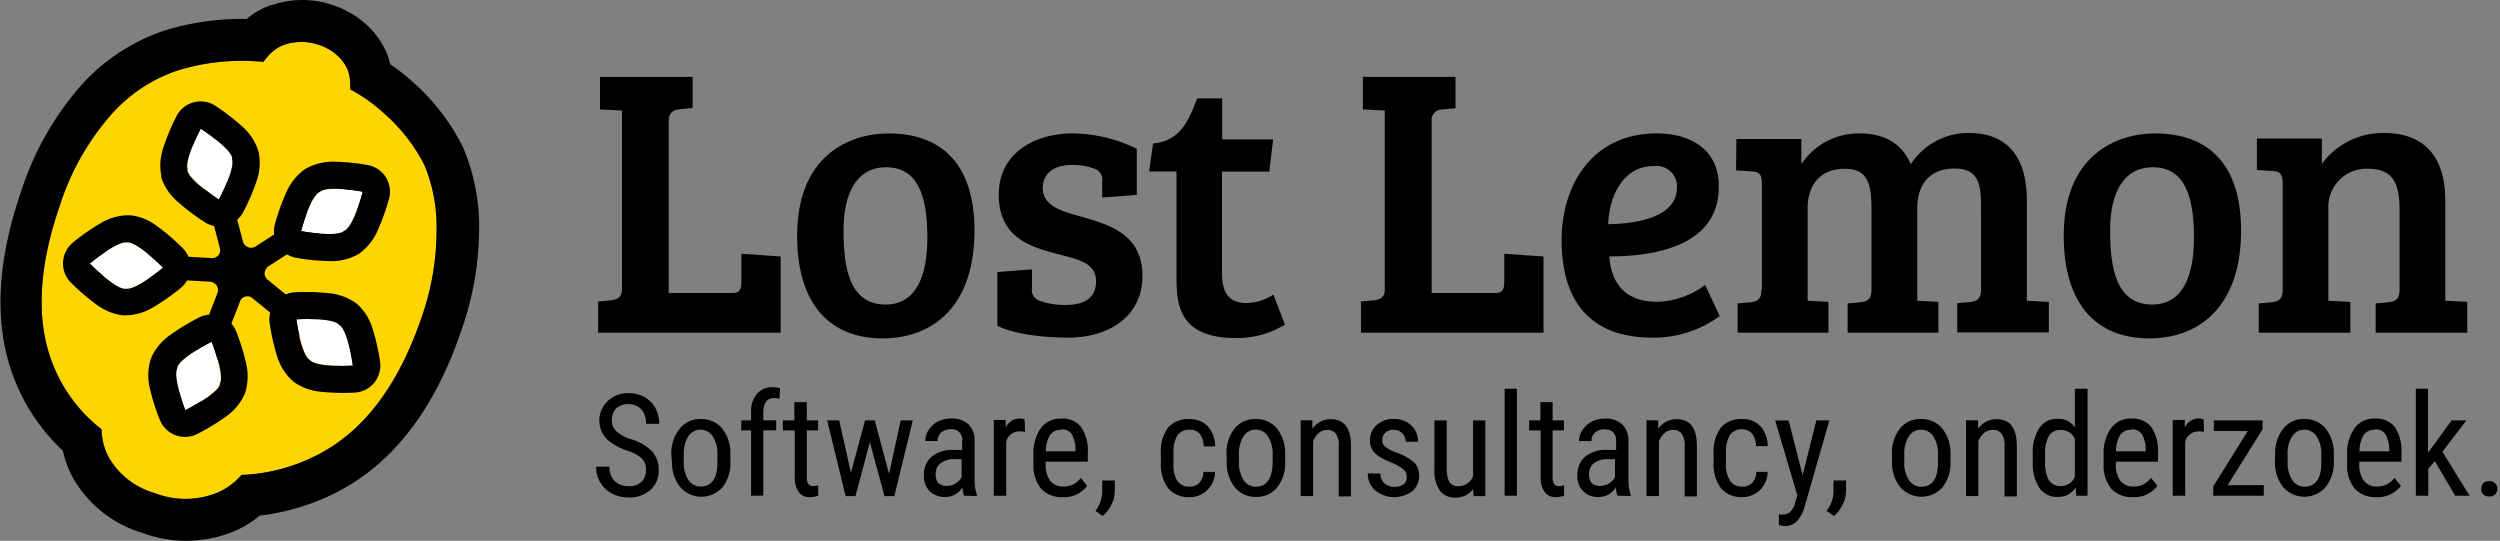 <svg id="Layer_1" data-name="Layer 1" xmlns="http://www.w3.org/2000/svg" viewBox="0 0 297 64.25"><rect x="0" y="0" width="297" height="64.25" fill="#808080" stroke="none"/><defs><style>.cls-1{fill:#ffd500;}.cls-1,.cls-2,.cls-3{fill-rule:evenodd;}.cls-3{fill:#fff;}</style></defs><path class="cls-1" d="M31.31,7.36a4.12,4.12,0,0,1,.44-.57,4.66,4.66,0,0,1,2-1.46,6.32,6.32,0,0,1,4.12,0,6,6,0,0,1,2.23,1.28,5.33,5.33,0,0,1,1.17,1.57,5.32,5.32,0,0,1,.35,2.05l0,.39a19.85,19.85,0,0,1,4.18,3,20.44,20.44,0,0,1,4.63,6,19.1,19.1,0,0,1,1.44,7.77A31.26,31.26,0,0,1,50,37.94Q45.8,50.06,37.47,54.16a21.37,21.37,0,0,1-8.78,2.26,7.8,7.8,0,0,1-2.84,2.09,10,10,0,0,1-7.45.07,9.2,9.2,0,0,1-5.58-4.43A7.37,7.37,0,0,1,12.07,51a18.21,18.21,0,0,1-5.56-7.17Q3.11,36,7.1,24.45A30.35,30.35,0,0,1,13,13.86a18.26,18.26,0,0,1,8-5.45A25.64,25.64,0,0,1,31.31,7.36Z"/><path class="cls-2" d="M29.3,2.25A9.05,9.05,0,0,1,32.19.61l.08,0a11.21,11.21,0,0,1,7.28,0A11,11,0,0,1,43.61,3a9.91,9.91,0,0,1,2.26,3.14,8.25,8.25,0,0,1,.49,1.5,23.91,23.91,0,0,1,2.87,2.27A25.24,25.24,0,0,1,55,17.49a24,24,0,0,1,1.92,9.81,36.63,36.63,0,0,1-2.22,12.26c-3.29,9.57-8.42,15.82-15,19.07a26.86,26.86,0,0,1-8.83,2.62,12.34,12.34,0,0,1-3,1.84,14.89,14.89,0,0,1-11,.2,14,14,0,0,1-8.4-6.9,12.18,12.18,0,0,1-1-2.85,23,23,0,0,1-5.44-7.71c-2.69-6.17-2.7-13.84.45-23A35.71,35.71,0,0,1,9.3,10.53,23.2,23.2,0,0,1,19.51,3.64,31.16,31.16,0,0,1,29.3,2.25Zm2,5.11a4.12,4.12,0,0,1,.44-.57,4.66,4.66,0,0,1,2-1.46,6.32,6.32,0,0,1,4.12,0,6,6,0,0,1,2.23,1.28,5.33,5.33,0,0,1,1.17,1.57,5.32,5.32,0,0,1,.35,2.05l0,.39a19.85,19.85,0,0,1,4.18,3,20.44,20.44,0,0,1,4.63,6,19.1,19.1,0,0,1,1.44,7.77A31.26,31.26,0,0,1,50,37.94Q45.8,50.06,37.47,54.16a21.37,21.37,0,0,1-8.78,2.26,7.8,7.8,0,0,1-2.84,2.09,10,10,0,0,1-7.45.07,9.2,9.2,0,0,1-5.58-4.43A7.37,7.37,0,0,1,12.07,51a18.21,18.21,0,0,1-5.56-7.17Q3.11,36,7.1,24.45A30.35,30.35,0,0,1,13,13.86a18.26,18.26,0,0,1,8-5.45A25.64,25.64,0,0,1,31.31,7.36Z"/><path d="M76.74,55.84a1.79,1.79,0,0,0-.49-1.37,4.5,4.5,0,0,0-1.76-.94,7.51,7.51,0,0,1-1.95-1,3.26,3.26,0,0,1-1-1.14A3.13,3.13,0,0,1,71.2,50a3.16,3.16,0,0,1,1-2.36,3.49,3.49,0,0,1,2.51-.93,3.85,3.85,0,0,1,1.88.47,3.43,3.43,0,0,1,1.29,1.33,4.06,4.06,0,0,1,.44,1.84H76.74a2.45,2.45,0,0,0-.54-1.72,2.27,2.27,0,0,0-3-.11,2,2,0,0,0-.51,1.44,1.7,1.7,0,0,0,.56,1.29,4.8,4.8,0,0,0,1.68.92,5.69,5.69,0,0,1,2.54,1.46,3.2,3.2,0,0,1,.78,2.23,3,3,0,0,1-1,2.36,3.71,3.71,0,0,1-2.58.88,4.12,4.12,0,0,1-1.95-.46,3.42,3.42,0,0,1-1.39-1.3,3.56,3.56,0,0,1-.51-1.9H72.4A2.35,2.35,0,0,0,73,57.13a2.29,2.29,0,0,0,1.71.62,2,2,0,0,0,1.49-.5A1.92,1.92,0,0,0,76.74,55.84Z"/><path d="M79.75,54a4.69,4.69,0,0,1,1-3.08,3.11,3.11,0,0,1,2.51-1.14,3.2,3.2,0,0,1,2.51,1.1,4.61,4.61,0,0,1,1,3v.93a4.61,4.61,0,0,1-.94,3.08,3.35,3.35,0,0,1-5,0,4.65,4.65,0,0,1-1-3Zm1.48.85A3.71,3.71,0,0,0,81.77,57a1.71,1.71,0,0,0,1.46.8c1.29,0,2-.94,2-2.8V54a3.79,3.79,0,0,0-.56-2.17,1.73,1.73,0,0,0-2.9,0A3.79,3.79,0,0,0,81.23,54Z"/><path d="M89.23,58.89V51.13H88.06V49.94h1.17v-1a3.17,3.17,0,0,1,.68-2.14A2.38,2.38,0,0,1,91.79,46a2.74,2.74,0,0,1,.89.13l-.08,1.24a2.71,2.71,0,0,0-.66-.08c-.83,0-1.26.61-1.26,1.79v.85h1.53v1.19H90.68v7.76Z"/><path d="M95.85,47.77v2.17h1.34v1.19H95.85v5.56a1.45,1.45,0,0,0,.17.79.63.63,0,0,0,.59.27,1.74,1.74,0,0,0,.59-.1v1.24a3,3,0,0,1-1,.17,1.5,1.5,0,0,1-1.32-.63,2.84,2.84,0,0,1-.46-1.74V51.13H93V49.94h1.37V47.77Z"/><path d="M105.62,56.31,107,49.94h1.44l-2.19,9h-1.17l-1.74-6.41-1.71,6.41h-1.17l-2.19-9H99.7l1.39,6.22,1.68-6.22h1.15Z"/><path d="M114.53,58.89a3.2,3.2,0,0,1-.19-1,2.31,2.31,0,0,1-2,1.15,2.59,2.59,0,0,1-1.9-.69,2.56,2.56,0,0,1-.68-1.92,2.74,2.74,0,0,1,.92-2.17,3.74,3.74,0,0,1,2.54-.81h1.08v-.95A1.25,1.25,0,0,0,112.88,51a1.54,1.54,0,0,0-1.08.39,1.34,1.34,0,0,0-.41,1h-1.47a2.34,2.34,0,0,1,.4-1.31,2.92,2.92,0,0,1,1.11-1,3.19,3.19,0,0,1,1.52-.36,2.89,2.89,0,0,1,2.09.68,2.68,2.68,0,0,1,.74,2V57a5.57,5.57,0,0,0,.27,1.79v.14Zm-2-1.17a2,2,0,0,0,1-.29,1.93,1.93,0,0,0,.71-.74V54.55h-.83a2.6,2.6,0,0,0-1.64.46,1.49,1.49,0,0,0-.61,1.27,1.66,1.66,0,0,0,.3,1.1A1.4,1.4,0,0,0,112.58,57.72Z"/><path d="M121.77,51.31a2.75,2.75,0,0,0-.66-.06,1.59,1.59,0,0,0-1.57,1.23v6.41h-1.48v-9h1.42l0,.9a1.83,1.83,0,0,1,1.66-1.07,1.25,1.25,0,0,1,.58.12Z"/><path d="M126.25,59.06a3.28,3.28,0,0,1-2.56-1,4.38,4.38,0,0,1-.92-2.93V54a5.13,5.13,0,0,1,.88-3.13,2.87,2.87,0,0,1,2.45-1.14,2.74,2.74,0,0,1,2.33,1,5,5,0,0,1,.8,3.12v1h-5v.2a3.24,3.24,0,0,0,.54,2.08,1.9,1.9,0,0,0,1.56.67,2.66,2.66,0,0,0,1.14-.24,2.91,2.91,0,0,0,.93-.78l.76.93A3.37,3.37,0,0,1,126.25,59.06Zm-.15-8a1.54,1.54,0,0,0-1.36.62,3.71,3.71,0,0,0-.49,1.94h3.52V53.4a3.79,3.79,0,0,0-.45-1.83A1.44,1.44,0,0,0,126.1,51Z"/><path d="M131,61.3l-.86-.61a3.91,3.91,0,0,0,.81-2.22V57.08h1.49v1.2a3.69,3.69,0,0,1-.4,1.66A3.91,3.91,0,0,1,131,61.3Z"/><path d="M141.32,57.81a1.56,1.56,0,0,0,1.17-.46,1.92,1.92,0,0,0,.47-1.29h1.39a3.06,3.06,0,0,1-.92,2.15,2.91,2.91,0,0,1-2.11.85A3.19,3.19,0,0,1,138.77,58a4.84,4.84,0,0,1-.86-3.12v-1a4.82,4.82,0,0,1,.86-3.09,3.15,3.15,0,0,1,2.55-1,2.83,2.83,0,0,1,2.17.87,3.49,3.49,0,0,1,.86,2.37H143a2.47,2.47,0,0,0-.47-1.49,1.51,1.51,0,0,0-1.17-.49,1.7,1.7,0,0,0-1.46.64,3.72,3.72,0,0,0-.49,2.1v1.15a3.81,3.81,0,0,0,.47,2.22A1.66,1.66,0,0,0,141.32,57.81Z"/><path d="M145.71,54a4.69,4.69,0,0,1,.95-3.08,3.09,3.09,0,0,1,2.51-1.14,3.2,3.2,0,0,1,2.51,1.1,4.67,4.67,0,0,1,1,3v.93a4.56,4.56,0,0,1-.95,3.08,3.08,3.08,0,0,1-2.5,1.14,3.14,3.14,0,0,1-2.5-1.1,4.65,4.65,0,0,1-1-3Zm1.48.85a3.71,3.71,0,0,0,.54,2.17,1.7,1.7,0,0,0,1.46.8c1.28,0,1.94-.94,2-2.8V54a3.79,3.79,0,0,0-.56-2.17,1.7,1.7,0,0,0-1.46-.79,1.68,1.68,0,0,0-1.44.79,3.79,3.79,0,0,0-.54,2.17Z"/><path d="M155.91,49.94l0,1a2.6,2.6,0,0,1,2.18-1.14c1.58,0,2.39,1,2.41,3.17v6h-1.46V53a2.36,2.36,0,0,0-.35-1.49,1.22,1.22,0,0,0-1-.44,1.58,1.58,0,0,0-1,.35,2.62,2.62,0,0,0-.69,1v6.51h-1.48v-9Z"/><path d="M167.11,56.6a1.06,1.06,0,0,0-.36-.81,5.82,5.82,0,0,0-1.37-.8,9.56,9.56,0,0,1-1.66-.83,2.69,2.69,0,0,1-.73-.79,2.18,2.18,0,0,1-.24-1.06,2.35,2.35,0,0,1,.8-1.81,2.88,2.88,0,0,1,2-.73,2.91,2.91,0,0,1,2.1.76,2.56,2.56,0,0,1,.8,1.95H167a1.46,1.46,0,0,0-.41-1,1.37,1.37,0,0,0-1-.42,1.39,1.39,0,0,0-1,.34,1.13,1.13,0,0,0-.37.89,1,1,0,0,0,.27.72,4.55,4.55,0,0,0,1.29.71A6.42,6.42,0,0,1,168,54.94a2.14,2.14,0,0,1,.59,1.54,2.34,2.34,0,0,1-.81,1.87,3.58,3.58,0,0,1-4.41-.1,2.61,2.61,0,0,1-.88-2H164a1.61,1.61,0,0,0,.46,1.17,2,2,0,0,0,2.32.1A1.07,1.07,0,0,0,167.11,56.6Z"/><path d="M175,58.11a2.51,2.51,0,0,1-2.13,1,2.15,2.15,0,0,1-1.83-.85,4.08,4.08,0,0,1-.63-2.44V49.94h1.46v5.73c0,1.39.42,2.08,1.25,2.08A1.83,1.83,0,0,0,175,56.57V49.94h1.46v9h-1.39Z"/><rect x="178.75" y="46.18" width="1.46" height="12.71"/><path d="M184.45,47.77v2.17h1.34v1.19h-1.34v5.56a1.45,1.45,0,0,0,.17.79.64.64,0,0,0,.59.27,1.8,1.8,0,0,0,.6-.1l0,1.24a3,3,0,0,1-1,.17,1.52,1.52,0,0,1-1.32-.63,2.91,2.91,0,0,1-.46-1.74V51.13h-1.37V49.94H183V47.77Z"/><path d="M192.15,58.89a3.27,3.27,0,0,1-.18-1,2.32,2.32,0,0,1-2,1.15,2.38,2.38,0,0,1-2.57-2.61,2.73,2.73,0,0,1,.91-2.17,3.79,3.79,0,0,1,2.55-.81H192v-.95a1.52,1.52,0,0,0-.36-1.15,1.51,1.51,0,0,0-1.08-.34,1.52,1.52,0,0,0-1.08.39,1.31,1.31,0,0,0-.41,1h-1.48a2.35,2.35,0,0,1,.41-1.31,2.82,2.82,0,0,1,1.1-1,3.26,3.26,0,0,1,1.53-.36,2.87,2.87,0,0,1,2.08.68,2.68,2.68,0,0,1,.75,2V57a5.57,5.57,0,0,0,.27,1.79v.14Zm-2-1.17a2,2,0,0,0,1-.29,1.93,1.93,0,0,0,.71-.74V54.55h-.83a2.6,2.6,0,0,0-1.64.46,1.49,1.49,0,0,0-.61,1.27,1.66,1.66,0,0,0,.3,1.1A1.37,1.37,0,0,0,190.2,57.72Z"/><path d="M197,49.94l0,1a2.63,2.63,0,0,1,2.19-1.14c1.57,0,2.39,1,2.4,3.17v6h-1.45V53a2.36,2.36,0,0,0-.36-1.49,1.22,1.22,0,0,0-1-.44,1.53,1.53,0,0,0-1,.35,2.53,2.53,0,0,0-.7,1v6.51h-1.47v-9Z"/><path d="M207,57.81a1.56,1.56,0,0,0,1.17-.46,1.82,1.82,0,0,0,.47-1.29H210a3.09,3.09,0,0,1-.91,2.15,3,3,0,0,1-2.12.85A3.17,3.17,0,0,1,204.45,58a4.78,4.78,0,0,1-.87-3.12v-1a4.76,4.76,0,0,1,.87-3.09,3.12,3.12,0,0,1,2.54-1,2.8,2.8,0,0,1,2.17.87A3.49,3.49,0,0,1,210,53h-1.39a2.4,2.4,0,0,0-.47-1.49A1.51,1.51,0,0,0,207,51a1.72,1.72,0,0,0-1.46.64,3.9,3.9,0,0,0-.49,2.1v1.15a3.72,3.72,0,0,0,.48,2.22A1.63,1.63,0,0,0,207,57.81Z"/><path d="M214.15,56.45l1.63-6.51h1.55L214.4,60.16a4,4,0,0,1-.93,1.75,1.9,1.9,0,0,1-1.37.59,2.73,2.73,0,0,1-.77-.12V61.13l.33,0a1.53,1.53,0,0,0,1-.3,2.18,2.18,0,0,0,.57-1l.29-1-2.63-8.88h1.6Z"/><path d="M217.87,61.3l-.87-.61a3.85,3.85,0,0,0,.82-2.22V57.08h1.49v1.2a3.7,3.7,0,0,1-.41,1.66A3.89,3.89,0,0,1,217.87,61.3Z"/><path d="M224.76,54a4.74,4.74,0,0,1,.94-3.08,3.11,3.11,0,0,1,2.51-1.14,3.17,3.17,0,0,1,2.51,1.1,4.67,4.67,0,0,1,1,3v.93a4.61,4.61,0,0,1-.95,3.08,3.35,3.35,0,0,1-5,0,4.59,4.59,0,0,1-1-3Zm1.47.85a3.71,3.71,0,0,0,.54,2.17,1.71,1.71,0,0,0,1.46.8c1.29,0,2-.94,2-2.8V54a3.79,3.79,0,0,0-.56-2.17,1.73,1.73,0,0,0-2.9,0,3.79,3.79,0,0,0-.54,2.17Z"/><path d="M235,49.94l0,1a2.63,2.63,0,0,1,2.19-1.14c1.58,0,2.39,1,2.41,3.17v6h-1.46V53a2.36,2.36,0,0,0-.36-1.49,1.2,1.2,0,0,0-1.05-.44,1.57,1.57,0,0,0-1,.35,2.53,2.53,0,0,0-.7,1v6.51h-1.47v-9Z"/><path d="M241.49,54a5.46,5.46,0,0,1,.78-3.15,2.54,2.54,0,0,1,2.22-1.09,2.28,2.28,0,0,1,2,1V46.18H248V58.89h-1.34l-.08-1a2.28,2.28,0,0,1-2,1.14A2.57,2.57,0,0,1,242.3,58a5.28,5.28,0,0,1-.81-3.06Zm1.47.83a4.35,4.35,0,0,0,.44,2.2,1.59,1.59,0,0,0,1.46.71,1.74,1.74,0,0,0,1.63-1.1V52.14a1.75,1.75,0,0,0-1.61-1.06,1.57,1.57,0,0,0-1.46.69,4.17,4.17,0,0,0-.46,2.17Z"/><path d="M253.38,59.06a3.3,3.3,0,0,1-2.56-1,4.38,4.38,0,0,1-.91-2.93V54a5.06,5.06,0,0,1,.88-3.13,2.86,2.86,0,0,1,2.44-1.14,2.78,2.78,0,0,1,2.34,1,5,5,0,0,1,.8,3.12v1h-5v.2a3.18,3.18,0,0,0,.54,2.08,1.89,1.89,0,0,0,1.56.67,2.62,2.62,0,0,0,1.13-.24,2.94,2.94,0,0,0,.94-.78l.76.93A3.39,3.39,0,0,1,253.38,59.06Zm-.15-8a1.54,1.54,0,0,0-1.36.62,3.91,3.91,0,0,0-.49,1.94h3.53V53.4a3.66,3.66,0,0,0-.46-1.83A1.43,1.43,0,0,0,253.23,51Z"/><path d="M261.83,51.31a2.75,2.75,0,0,0-.66-.06,1.59,1.59,0,0,0-1.57,1.23v6.41h-1.48v-9h1.43l0,.9a1.83,1.83,0,0,1,1.66-1.07,1.25,1.25,0,0,1,.58.12Z"/><path d="M264.64,57.64h4.3v1.25h-6V57.77l4.1-6.57H263V49.94h5.79V51Z"/><path d="M270.29,54a4.74,4.74,0,0,1,.95-3.08,3.11,3.11,0,0,1,2.51-1.14,3.17,3.17,0,0,1,2.51,1.1,4.67,4.67,0,0,1,1,3v.93a4.61,4.61,0,0,1-1,3.08,3.35,3.35,0,0,1-5,0,4.65,4.65,0,0,1-1-3Zm1.48.85a3.71,3.71,0,0,0,.54,2.17,1.71,1.71,0,0,0,1.46.8c1.29,0,2-.94,2-2.8V54a3.79,3.79,0,0,0-.56-2.17,1.73,1.73,0,0,0-2.9,0,3.79,3.79,0,0,0-.54,2.17Z"/><path d="M282.31,59.06a3.3,3.3,0,0,1-2.56-1,4.33,4.33,0,0,1-.91-2.93V54a5.06,5.06,0,0,1,.88-3.13,2.85,2.85,0,0,1,2.44-1.14,2.78,2.78,0,0,1,2.34,1,5.05,5.05,0,0,1,.79,3.12v1h-5v.2a3.18,3.18,0,0,0,.55,2.08,1.89,1.89,0,0,0,1.56.67,2.62,2.62,0,0,0,1.13-.24,2.81,2.81,0,0,0,.93-.78l.77.93A3.39,3.39,0,0,1,282.31,59.06Zm-.15-8a1.54,1.54,0,0,0-1.36.62,3.81,3.81,0,0,0-.49,1.94h3.53V53.4a3.77,3.77,0,0,0-.46-1.83A1.43,1.43,0,0,0,282.16,51Z"/><path d="M289.26,54.79l-.78.9v3.2H287V46.18h1.45v7.61l2.8-3.85H293l-2.84,3.73,3.22,5.22h-1.7Z"/><path d="M294.77,58.09a1,1,0,0,1,.23-.66.91.91,0,0,1,.72-.27.88.88,0,0,1,.71.27.89.89,0,0,1,.25.66.84.84,0,0,1-.25.63.91.91,0,0,1-.71.26,1,1,0,0,1-.72-.26A.9.9,0,0,1,294.77,58.09Z"/><path d="M92.74,39.52V30.47l-4.66-.32v3.2c0,.87-.09,1.46-1,1.46H79.44V14.43c0-1.09.55-1.37,1.33-1.46l1.51-.14V9.13h-11V13l2.61.13V34.4c0,.92-.55,1.19-1.33,1.28l-1.5.14v3.7Z"/><path d="M105.21,36.18c-4.39,0-5-4.57-5-8.82s1.46-7.49,5.07-7.49,4.89,3.15,4.89,8.27C110.19,32.89,108.77,36.18,105.21,36.18ZM94.7,28c0,8.27,4,12.2,10.15,12.2s10.92-4,10.92-12.79c0-10.51-6.81-11.56-10.19-11.56C100.87,15.85,94.7,18.5,94.7,28Z"/><path d="M129.89,20a1.37,1.37,0,0,1,1.05,1.55v1.92l4.11-.32V17.68a17.57,17.57,0,0,0-7.58-1.83c-4.8,0-8.82,2.51-8.82,7.27,0,5.07,3.7,6.21,7.08,7.08,2.47.64,4.48,1.05,4.48,3.24,0,1.92-1.33,2.79-3.61,2.79a8.91,8.91,0,0,1-3-.46,1.37,1.37,0,0,1-1-1.55V32l-4.11.32V38.7c1.92,1,5.53,1.41,8.41,1.41,4.89,0,8.82-2.56,8.82-7.31,0-5-3.93-6.12-7.5-7.13-2.15-.59-4.34-1.23-4.34-3.33,0-1.83,1.46-2.74,3.43-2.74A6.9,6.9,0,0,1,129.89,20Z"/><path d="M142.23,11.69c-1,2.61-2,5.07-5.25,5.35l-.46,3.33h3.25v12.2c0,3.2-.05,7.59,7.08,7.59a10.82,10.82,0,0,0,5.8-1.6L151.28,35a6.06,6.06,0,0,1-3.11,1c-1.87,0-3-.82-3-3.61v-12h5.62l.46-3.83H145.2V11.69Z"/><path d="M183.37,39.52V30.47l-4.66-.32v3.2c0,.87-.09,1.46-1.05,1.46h-7.58V14.43A1.26,1.26,0,0,1,171.4,13l1.51-.14V9.13h-11V13l2.6.13V34.4c0,.92-.55,1.19-1.32,1.28l-1.51.14v3.7Z"/><path d="M196.8,15.85c-7.49,0-11.28,5.94-11.28,12.7s3,11.56,10.78,11.56a13.25,13.25,0,0,0,8-2.56l-1.73-3.7a9.86,9.86,0,0,1-5.76,2c-3.89,0-5.44-2.42-5.62-5.39,5.39,0,13-1.23,13-8.27C204.25,18.13,201.28,15.85,196.8,15.85Zm2.42,6.44c0,3.52-4.79,4.3-8.17,4.34.13-3.38,1.78-6.9,5.43-6.9A2.43,2.43,0,0,1,199.22,22.29Z"/><path d="M206.25,20.24l1.92.13c.87.05,1.14.42,1.14,1.42V34.4h-.05c0,1.14-.45,1.42-1.32,1.51l-1.51.14v3.47h10.79V35.86l-2.47-.13V24.67c0-2.38,1.23-4.62,4.43-4.62,2.92,0,3.15,2.15,3.15,4.94V34.4c0,1.14-.45,1.42-1.32,1.51l-1.51.14v3.47h10.78V35.86l-2.51-.13v-11c0-2.7,1.37-4.71,4.43-4.71s3.15,2.15,3.15,4.94v9.46c0,1.09-.5,1.37-1.32,1.46l-1.51.14v3.47H243.4V35.86l-2.61-.13V23.8c0-5.39-2.56-8-6.85-8A8.15,8.15,0,0,0,227,19.51c-1.05-2.47-3.15-3.66-6.07-3.66A8.15,8.15,0,0,0,214,19.51v-3h-7.72Z"/><path d="M255.68,36.18c-4.38,0-5-4.57-5-8.82s1.47-7.49,5.08-7.49,4.88,3.15,4.88,8.27C260.66,32.89,259.25,36.18,255.68,36.18ZM245.17,28c0,8.27,4,12.2,10.15,12.2s10.92-4,10.92-12.79c0-10.51-6.81-11.56-10.19-11.56C251.34,15.85,245.17,18.5,245.17,28Z"/><path d="M268.12,20.19l1.91.14c.83,0,1.15.41,1.15,1.41V34.4c0,1.14-.46,1.42-1.33,1.51l-1.51.14v3.47h10.88V35.86l-2.61-.13V24.67a4.51,4.51,0,0,1,4.71-4.62c3.11,0,3.75,1.92,3.75,4.94V34.4c0,1.14-.46,1.42-1.33,1.51l-1.51.14v3.47h10.88V35.86l-2.61-.13V23.8c0-5.39-2.69-8-7.26-8a9,9,0,0,0-7.4,3.66v-3h-7.72Z"/><path class="cls-2" d="M23.87,15.26,27.52,29.1A2.31,2.31,0,0,0,29,30.69a2.38,2.38,0,0,0,2.15-.19l12-7.77-12,7.77A2.33,2.33,0,0,0,30,32.33a2.53,2.53,0,0,0,.85,2L42,43.38,30.86,34.31a2.32,2.32,0,0,0-2.08-.43,2.48,2.48,0,0,0-1.64,1.42L22,48.65,27.14,35.3A2.4,2.4,0,0,0,27,33.14a2.35,2.35,0,0,0-1.87-1L10.8,31.27l14.28.82a2.34,2.34,0,0,0,2-.89,2.3,2.3,0,0,0,.48-2.1Z"/><path class="cls-2" d="M28.88,28.74a1,1,0,0,0,1.45.56l12.06-7.78,1.52,2.41L31.85,31.66a1.16,1.16,0,0,0-.41.77,1,1,0,0,0,.35.79L42.9,42.29l-1.82,2.16L30,35.43a.89.89,0,0,0-.85-.19.87.87,0,0,0-.64.59L23.3,49.15l-2.65-1L25.84,34.8a1,1,0,0,0-.09-.87,1.16,1.16,0,0,0-.73-.46L10.71,32.7l.14-2.85,14.32.81a1,1,0,0,0,.79-.35,1,1,0,0,0,.16-.84L22.46,15.63l2.76-.73ZM28.27,32c0,.06-.06.11-.11.12a.52.52,0,0,1-.14.18c.06,0,.07.08.14.15a.15.15,0,0,0,.07.12l.18,0,.18,0s0-.1,0-.14a.29.29,0,0,0,0-.19l-.16-.1A.27.27,0,0,1,28.27,32Z"/><path class="cls-3" d="M22.27,20.14l0-.12c-.32-1.23,1.58-4.76,1.58-4.76s3.41,2.2,3.73,3.42l0,.13,0,.12c.32,1.23-1.58,4.76-1.58,4.76s-3.41-2.2-3.73-3.42Z"/><path class="cls-2" d="M19.16,21l0-.12a6.52,6.52,0,0,1,.24-3.33A25,25,0,0,1,21,13.74a3.21,3.21,0,0,1,4.57-1.18,26.68,26.68,0,0,1,3.27,2.52,6.58,6.58,0,0,1,1.83,2.78l.07.25a6.61,6.61,0,0,1-.23,3.33,25.58,25.58,0,0,1-1.62,3.77,3.22,3.22,0,0,1-4.58,1.18A26.94,26.94,0,0,1,21,23.87a6.52,6.52,0,0,1-1.84-2.78Zm3.11-.82,0-.12c-.32-1.23,1.58-4.76,1.58-4.76s3.41,2.2,3.73,3.42l0,.13,0,.12c.32,1.23-1.58,4.76-1.58,4.76s-3.41-2.2-3.73-3.42Z"/><path class="cls-3" d="M36.84,42.78l-.1-.08c-1-.8-1.52-4.77-1.52-4.77s4.05-.23,5,.57l.1.09.1.08c1,.8,1.52,4.77,1.52,4.77s-4,.23-5-.57Z"/><path class="cls-2" d="M34.81,45.27l-.11-.08a6.47,6.47,0,0,1-1.77-2.83,26,26,0,0,1-.9-4,3.22,3.22,0,0,1,3-3.64,27,27,0,0,1,4.12.12A6.63,6.63,0,0,1,42.28,36l.2.17A6.35,6.35,0,0,1,44.25,39a25.32,25.32,0,0,1,.91,4,3.26,3.26,0,0,1-.71,2.48,3.23,3.23,0,0,1-2.3,1.16A25.74,25.74,0,0,1,38,46.53a6.57,6.57,0,0,1-3.12-1.17Zm2-2.49-.1-.08c-1-.8-1.52-4.77-1.52-4.77s4.05-.23,5,.57l.1.09.1.08c1,.8,1.52,4.77,1.52,4.77s-4,.23-5-.57Z"/><path class="cls-3" d="M26.07,45.61l.06-.12c.46-1.18-1-4.9-1-4.9s-3.63,1.8-4.09,3l0,.12-.05.12c-.46,1.18,1,4.9,1,4.9s3.64-1.8,4.09-3Z"/><path class="cls-2" d="M18,42.53l0-.12a6.65,6.65,0,0,1,2.14-2.56,26.35,26.35,0,0,1,3.52-2.14,3.22,3.22,0,0,1,2.58-.12,3.18,3.18,0,0,1,1.83,1.8,26,26,0,0,1,1.2,3.92,6.59,6.59,0,0,1-.14,3.34l-.1.24a6.45,6.45,0,0,1-2.13,2.56,26.17,26.17,0,0,1-3.53,2.14A3.22,3.22,0,0,1,19,49.91,25.22,25.22,0,0,1,17.77,46a6.48,6.48,0,0,1,.14-3.34Zm8.11,3.08.06-.12c.46-1.18-1-4.9-1-4.9s-3.63,1.8-4.09,3l0,.12-.05.12c-.46,1.18,1,4.9,1,4.9s3.64-1.8,4.09-3Z"/><path class="cls-3" d="M15.16,28.8H15c-1.27-.07-4.33,2.51-4.33,2.51s2.84,2.89,4.11,3h.26c1.26.07,4.33-2.51,4.33-2.51s-2.85-2.89-4.11-3Z"/><path class="cls-2" d="M14.77,37.47h-.13a6.62,6.62,0,0,1-3.1-1.23,26.07,26.07,0,0,1-3.13-2.68,3.22,3.22,0,0,1,.22-4.72A25.29,25.29,0,0,1,12,26.49a6.53,6.53,0,0,1,3.22-.92l.25,0a6.44,6.44,0,0,1,3.1,1.23,25.66,25.66,0,0,1,3.14,2.68,3.22,3.22,0,0,1-.22,4.72,26,26,0,0,1-3.36,2.35,6.49,6.49,0,0,1-3.21.91Zm.39-8.67H15c-1.27-.07-4.33,2.51-4.33,2.51s2.84,2.89,4.11,3h.26c1.26.07,4.33-2.51,4.33-2.51s-2.85-2.89-4.11-3Z"/><path class="cls-3" d="M38,22.8l.1-.08c1.07-.68,5,.05,5,.05s-1,3.92-2.11,4.6l-.12.06-.1.08c-1.07.68-5-.05-5-.05s1-3.92,2.11-4.6Z"/><path class="cls-2" d="M36.27,20.08l.1-.07a6.6,6.6,0,0,1,3.25-.8,25.63,25.63,0,0,1,4.08.4,3.21,3.21,0,0,1,2.52,4,26.71,26.71,0,0,1-1.4,3.88,6.68,6.68,0,0,1-2.09,2.6l-.22.14a6.47,6.47,0,0,1-3.25.79,24.9,24.9,0,0,1-4.08-.39,3.22,3.22,0,0,1-2.52-4,26.64,26.64,0,0,1,1.4-3.89,6.64,6.64,0,0,1,2.09-2.59ZM38,22.8l.1-.08c1.07-.68,5,.05,5,.05s-1,3.92-2.11,4.6l-.12.06-.1.08c-1.07.68-5-.05-5-.05s1-3.92,2.11-4.6Z"/></svg>